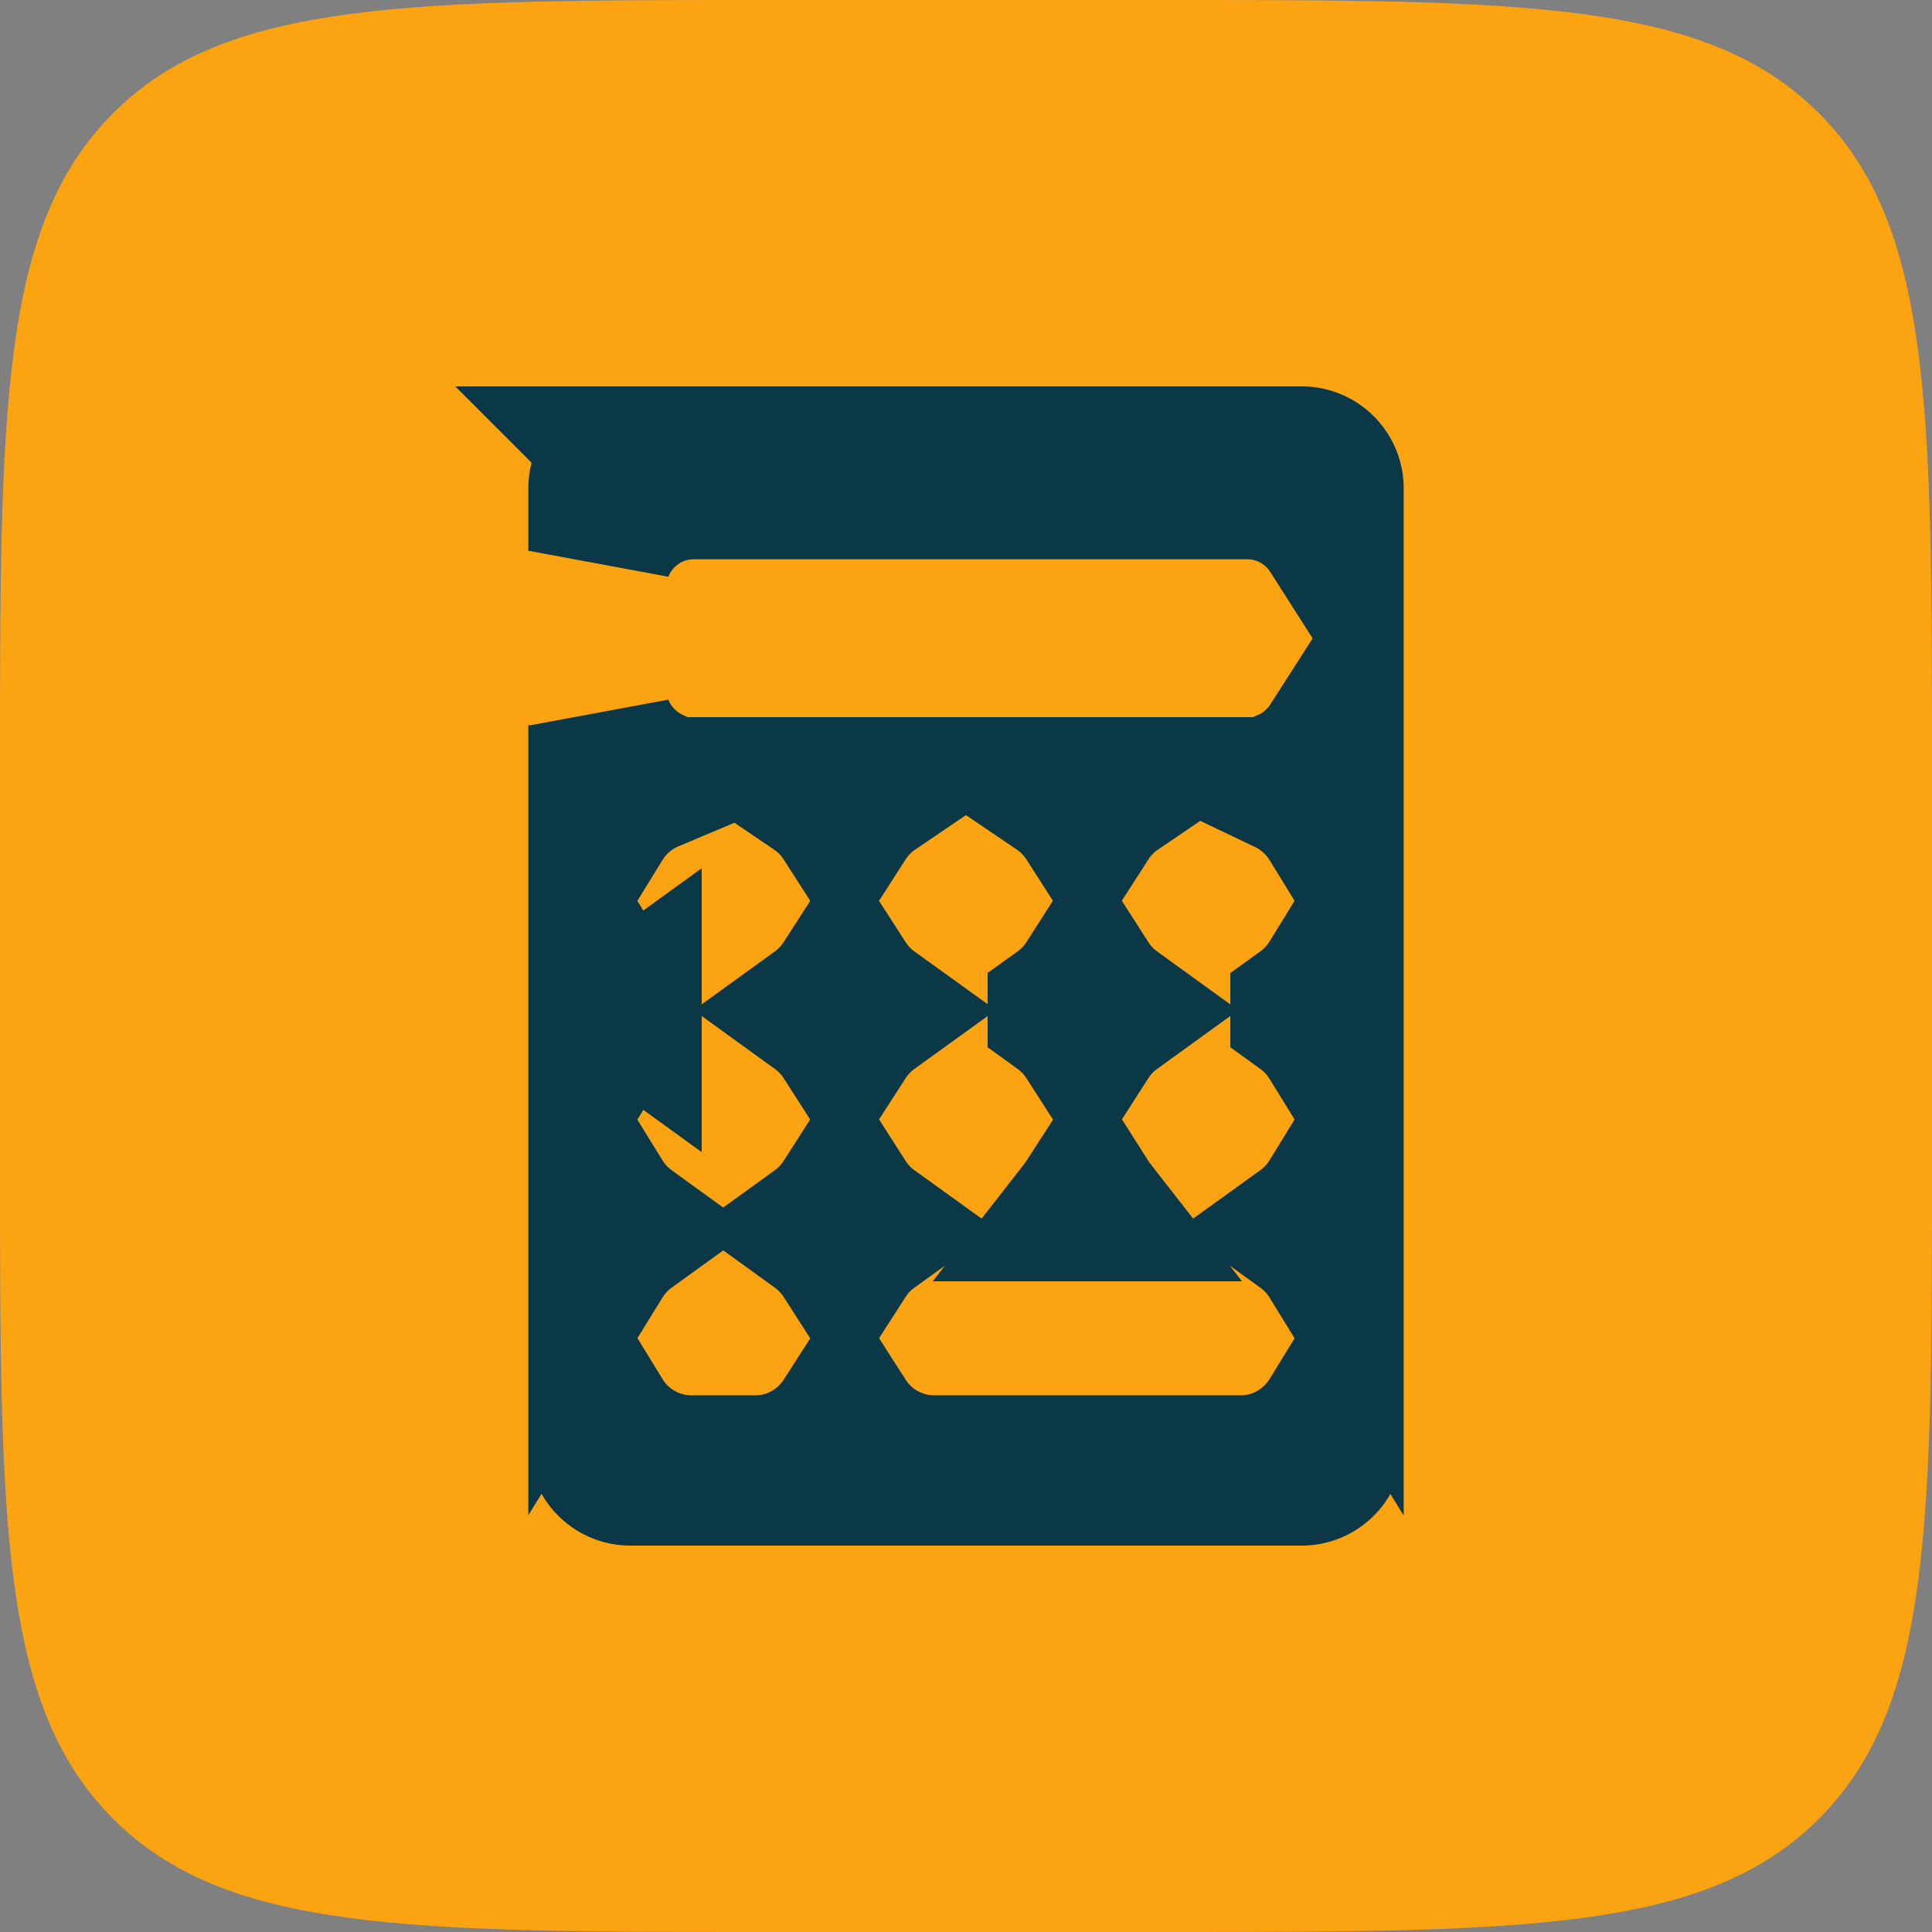 <svg width="40" height="40" fill="none" xmlns="http://www.w3.org/2000/svg"><rect width="100%" height="100%" fill="#808080" stroke="none"/><path d="M0 16C0 8.458 0 4.686 2.343 2.343S8.458 0 16 0h8c7.543 0 11.314 0 13.657 2.343S40 8.458 40 16v8c0 7.543 0 11.314-2.343 13.657S31.543 40 24 40h-8c-7.542 0-11.314 0-13.657-2.343S0 31.543 0 24v-8z" fill="#FCA311"/><path d="M13.047 9.5h13.906c.334 0 .609.275.609.61v.922a2.062 2.062 0 00-1.738-.953h-11.46c-.878 0-1.629.55-1.926 1.324V10.11c0-.334.275-.609.61-.609zm13.585 6.684c.383-.164.707-.44.93-.788v1.625a2.213 2.213 0 00-.93-.837zm.34 4.73c.236-.17.437-.386.59-.635v1.271a2.216 2.216 0 00-.59-.635zm0 4.53c.236-.17.437-.387.59-.636v1.271a2.214 2.214 0 00-.59-.635zm-1.289 4.945c.795 0 1.491-.42 1.879-1.051v.553a.612.612 0 01-.61.609H13.048a.612.612 0 01-.609-.61v-.552a2.202 2.202 0 001.879 1.051h1.315c.779 0 1.463-.404 1.855-1.014a2.202 2.202 0 001.856 1.014h6.34zm-12.655-4.945a2.22 2.22 0 00-.59.635v-1.27c.153.248.354.464.59.635zm0-4.53a2.224 2.224 0 00-.59.636v-1.27c.153.248.354.464.59.635zm.435-4.773c-.427.18-.785.49-1.025.88v-1.997c.188.489.557.889 1.025 1.117zm4.024.843a2.215 2.215 0 00-.62-.636h1.24a2.215 2.215 0 00-.62.636zm5.026 0a2.214 2.214 0 00-.62-.636h1.24a2.213 2.213 0 00-.62.636zm-.566 3.93c.224-.161.416-.364.566-.598.15.234.342.437.566.599a2.216 2.216 0 00-.566.598 2.217 2.217 0 00-.566-.598zm.436 4.114c.046-.059.09-.12.13-.182.04.063.084.123.13.182h-.26zm-4.896-.183a2.2 2.2 0 00.567.599 2.213 2.213 0 00-.567.598 2.214 2.214 0 00-.566-.598c.224-.162.416-.365.566-.599zm.567-3.93a2.219 2.219 0 00-.567.598 2.217 2.217 0 00-.566-.598c.224-.162.416-.366.566-.599.15.233.342.437.567.599z" fill="#FEFEFE" stroke="#0B3847" stroke-width="3"/></svg>